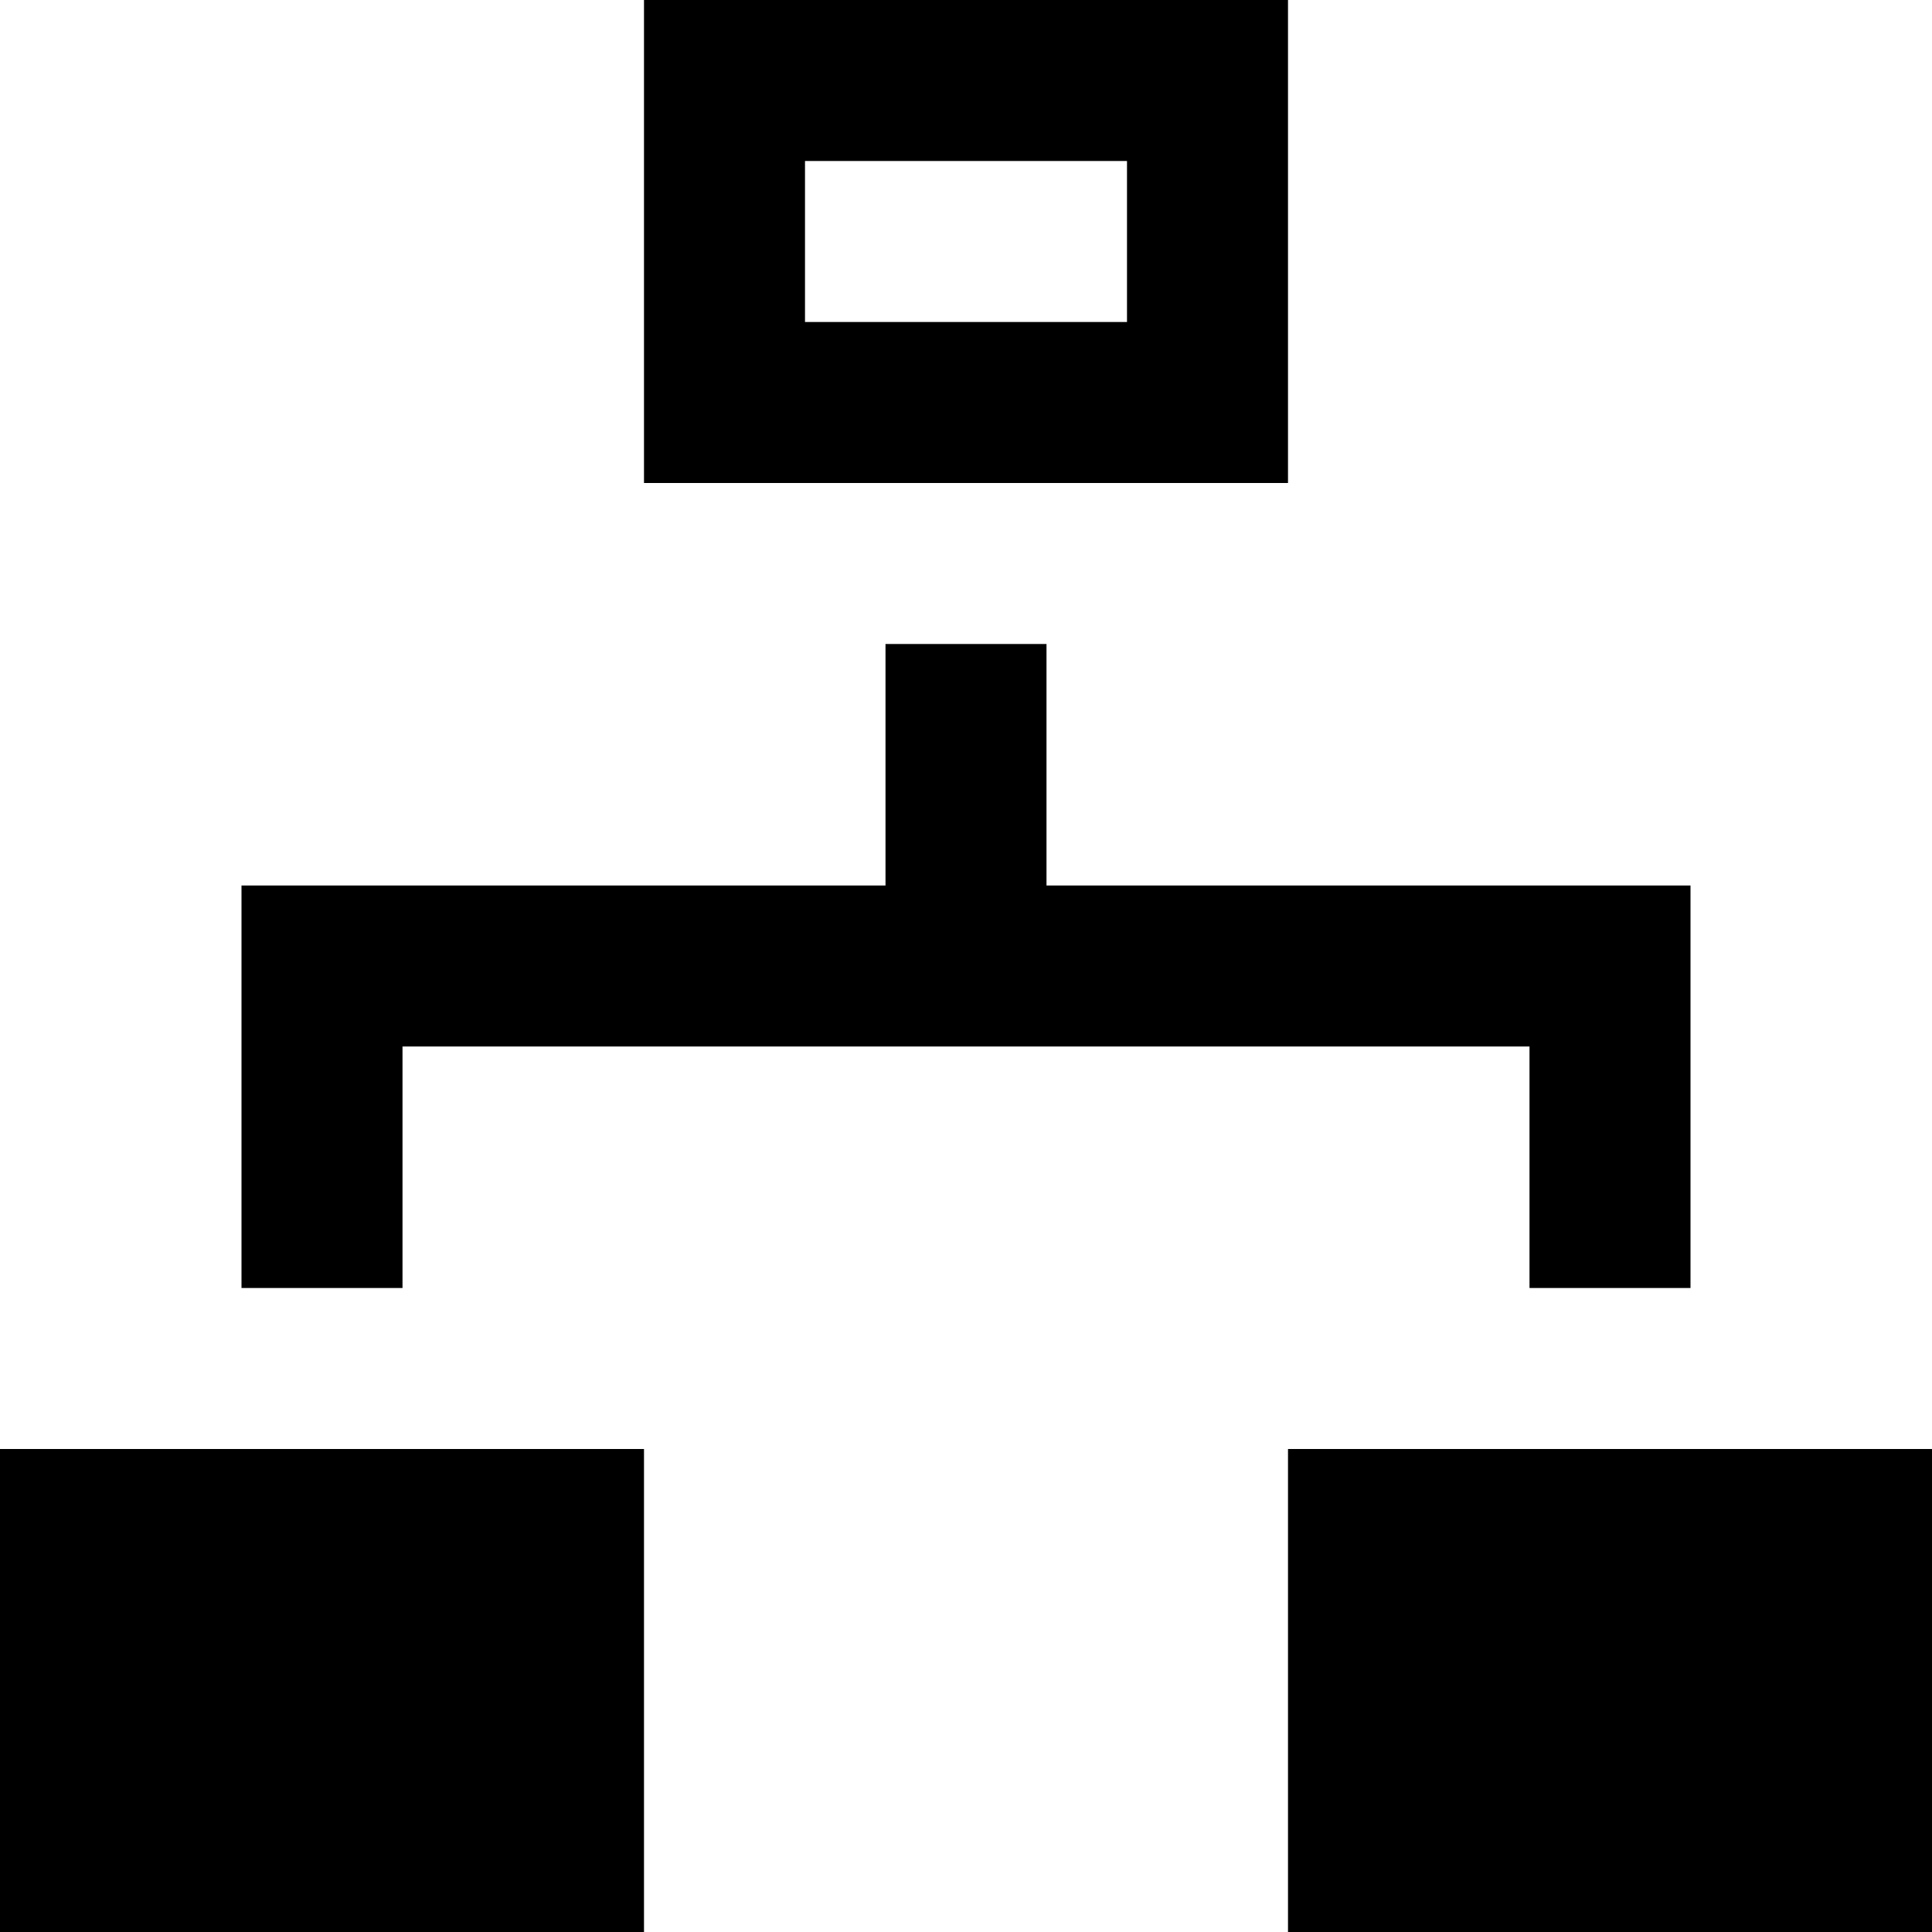 <svg xmlns="http://www.w3.org/2000/svg" width="24" height="24" viewBox="0 0 24 24"><path d="M14 2v2h-4v-2h4zm2-2h-8v6h8v-6zm-8 18h-8v6h8v-6zm16 0h-8v6h8v-6zm-11-7v-3h-2v3h-8v5h2v-3h14v3h2v-5h-8z"/></svg>